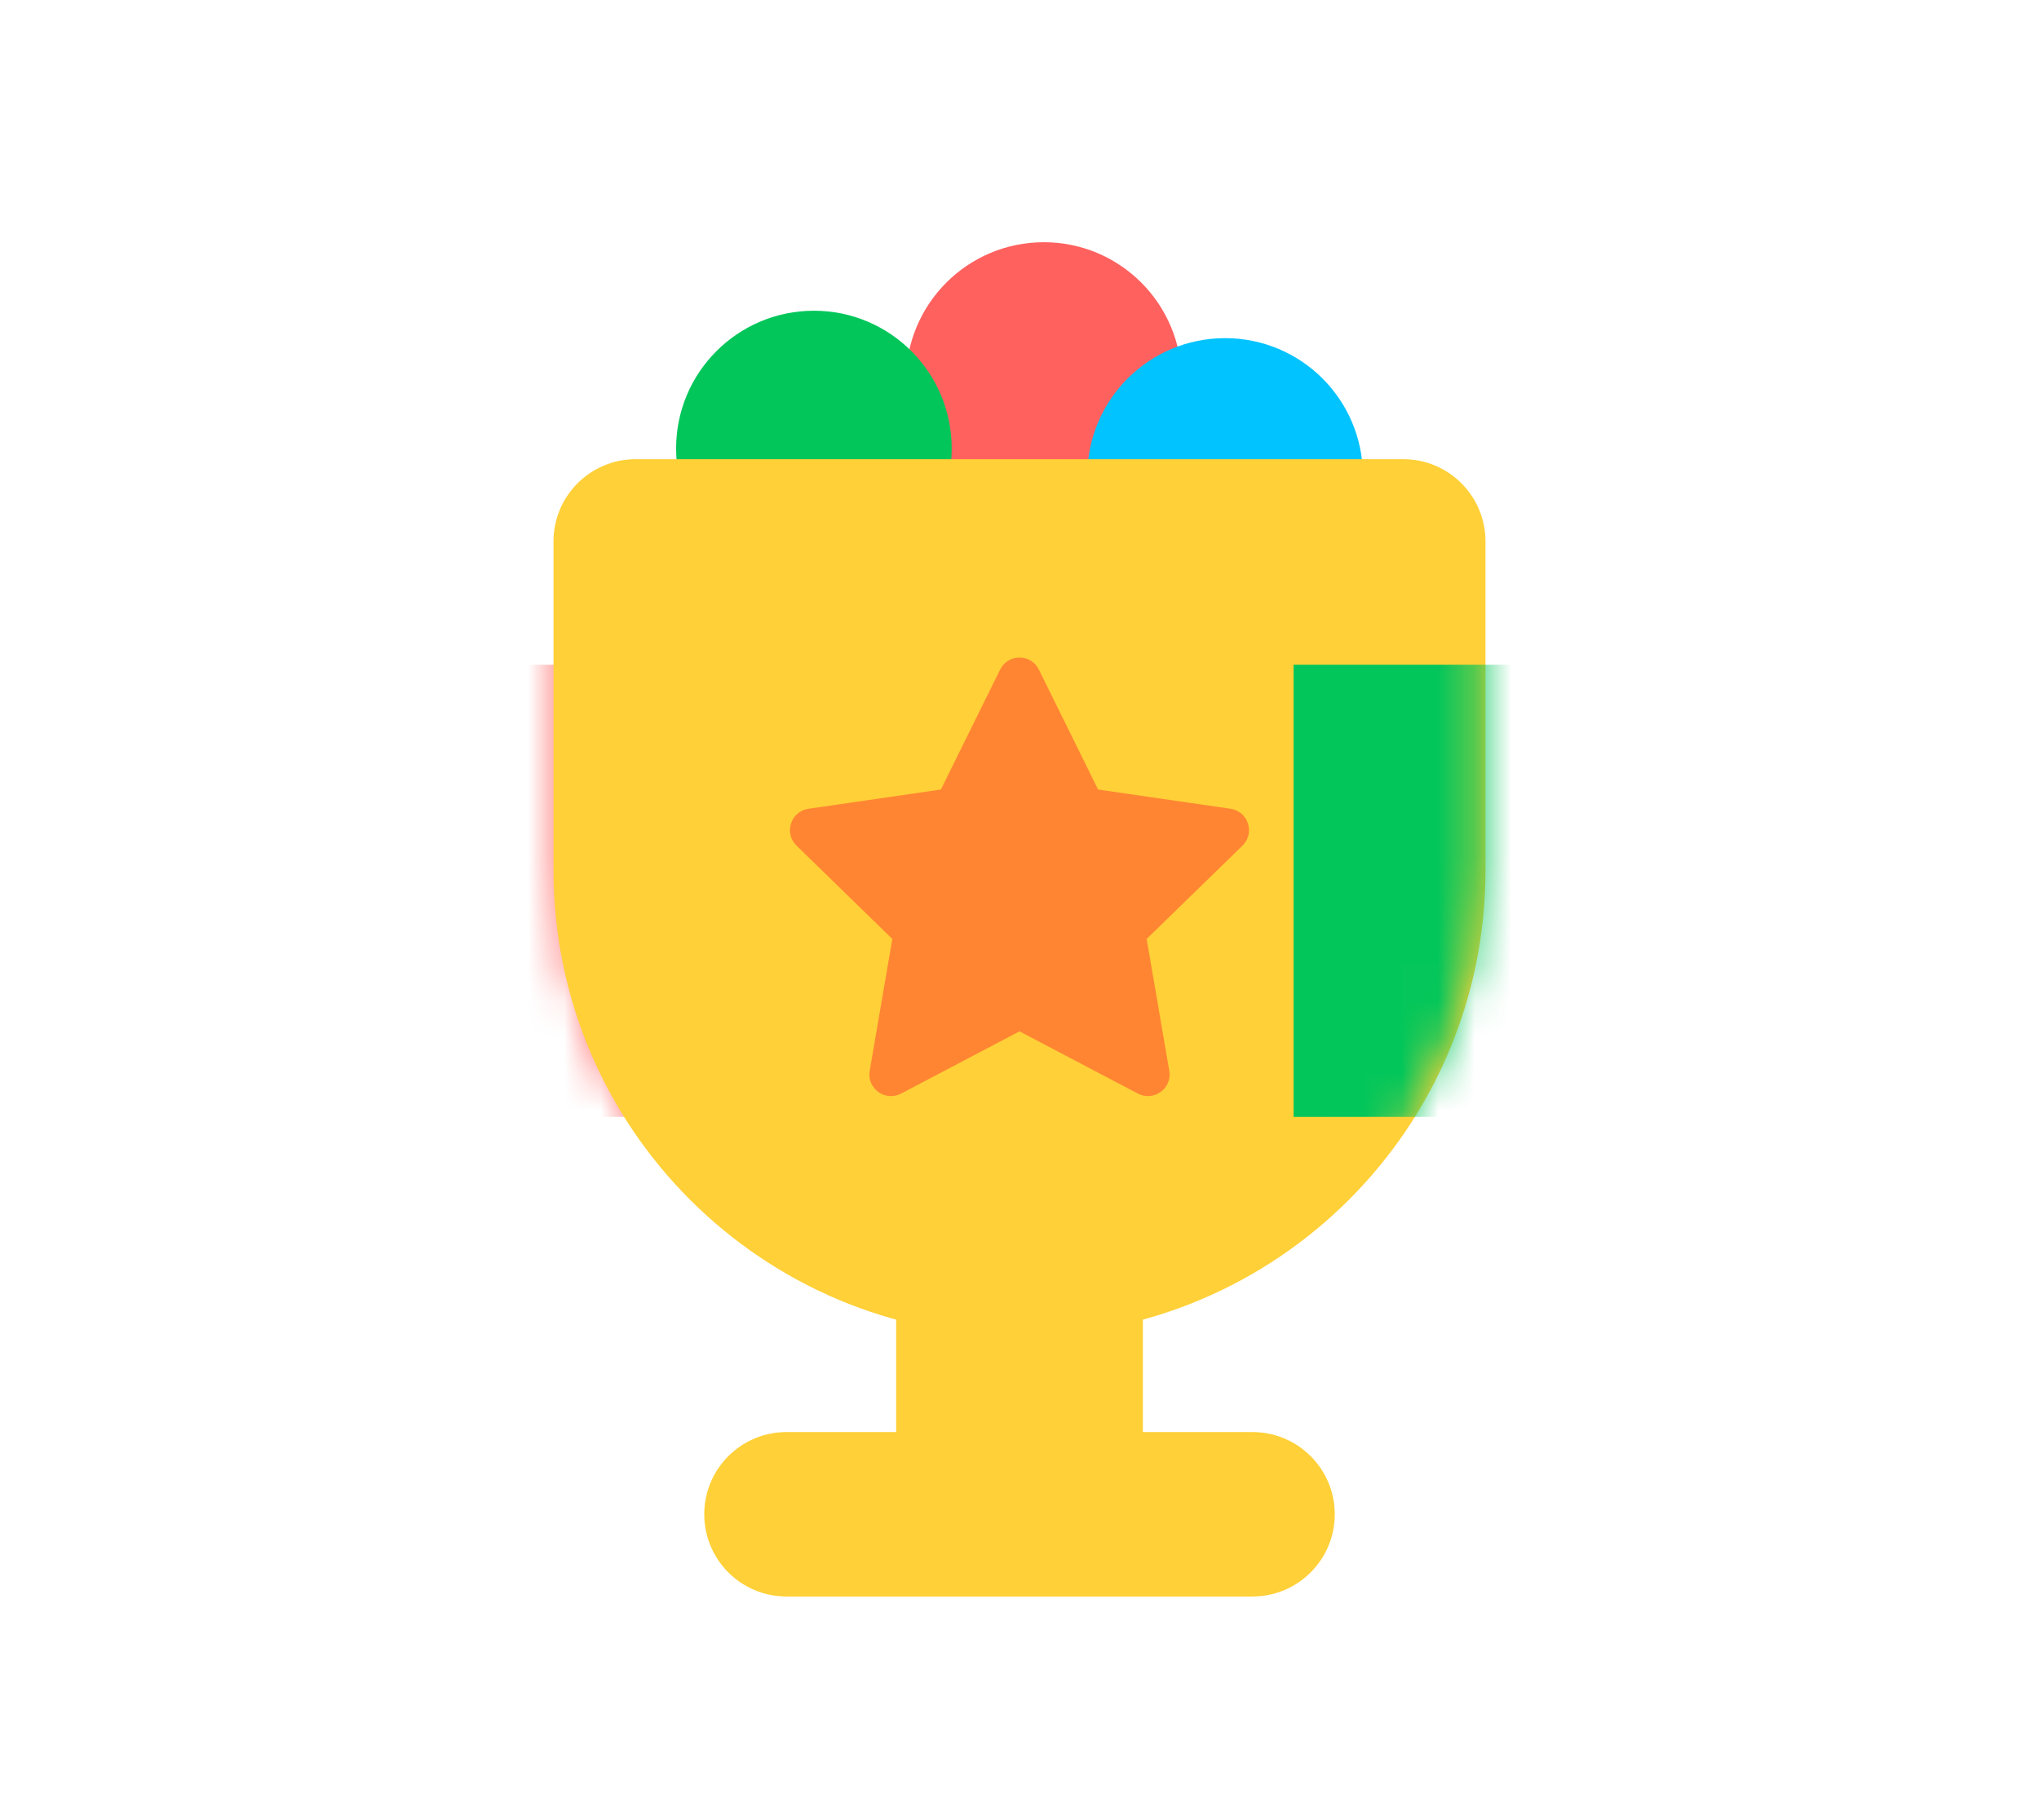 <svg width="56" height="50" viewBox="0 0 56 50" fill="none" xmlns="http://www.w3.org/2000/svg">
<mask id="mask0_190_3558" style="mask-type:luminance" maskUnits="userSpaceOnUse" x="1" y="-3" width="54" height="53">
<path d="M54.5 -3H1.5V50H54.5V-3Z" fill="white"/>
</mask>
<g mask="url(#mask0_190_3558)">
<path d="M22.697 19.393L25.753 17.884L26.243 14.512C26.308 14.06 26.864 13.88 27.182 14.207L29.561 16.648L32.92 16.071C33.37 15.994 33.712 16.466 33.5 16.87L31.914 19.887L33.5 22.903C33.712 23.307 33.37 23.779 32.92 23.702L29.561 23.126L27.182 25.566C26.864 25.893 26.308 25.713 26.243 25.261L25.753 21.889L22.697 20.38C22.288 20.178 22.288 19.595 22.697 19.393Z" fill="#FFD037"/>
<path d="M32.452 10.438C32.452 12.528 30.758 14.223 28.668 14.223C26.578 14.223 24.883 12.528 24.883 10.438C24.883 8.348 26.578 6.654 28.668 6.654C30.758 6.654 32.452 8.348 32.452 10.438Z" fill="#FF615F"/>
<path d="M33.711 19.355L30.42 17.73L29.892 14.099C29.822 13.612 29.224 13.418 28.881 13.77L26.319 16.398L22.702 15.778C22.218 15.695 21.848 16.203 22.077 16.638L23.785 19.886L22.077 23.135C21.848 23.57 22.218 24.078 22.702 23.995L26.319 23.375L28.881 26.003C29.224 26.355 29.822 26.161 29.892 25.674L30.42 22.042L33.711 20.418C34.152 20.201 34.152 19.572 33.711 19.355Z" fill="#FFD037"/>
<path d="M37.431 13.073C37.431 15.163 35.736 16.858 33.646 16.858C31.556 16.858 29.862 15.163 29.862 13.073C29.862 10.983 31.556 9.289 33.646 9.289C35.736 9.289 37.431 10.983 37.431 13.073Z" fill="#00C3FF"/>
<path d="M26.138 12.32C26.138 14.41 24.444 16.105 22.354 16.105C20.264 16.105 18.569 14.41 18.569 12.32C18.569 10.23 20.264 8.536 22.354 8.536C24.444 8.536 26.138 10.23 26.138 12.32Z" fill="#03C65A"/>
<mask id="mask1_190_3558" style="mask-type:alpha" maskUnits="userSpaceOnUse" x="15" y="12" width="26" height="25">
<path d="M28 36.584C21.002 36.584 15.33 30.912 15.33 23.914V14.97C15.33 13.736 16.331 12.734 17.566 12.734H38.434C39.669 12.734 40.67 13.736 40.67 14.97V23.914C40.67 30.912 34.998 36.584 28 36.584Z" fill="#FFD037"/>
</mask>
<g mask="url(#mask1_190_3558)">
<path d="M20.472 30.682H16.707C12.965 30.682 9.932 27.648 9.932 23.906V20.519C9.932 19.271 10.943 18.26 12.19 18.26H20.472V30.682Z" fill="#FF615F"/>
</g>
<path d="M34.399 43.857H21.601C20.354 43.857 19.342 42.846 19.342 41.598C19.342 40.351 20.354 39.34 21.601 39.34H34.399C35.646 39.34 36.658 40.351 36.658 41.598C36.658 42.846 35.646 43.857 34.399 43.857Z" fill="#FFD037"/>
<path d="M31.388 43.278H24.612V32.913H31.388V43.278Z" fill="#FFD037"/>
<path d="M28 36.705C20.932 36.705 15.202 30.975 15.202 23.906V14.872C15.202 13.625 16.213 12.614 17.46 12.614H38.54C39.787 12.614 40.798 13.625 40.798 14.872V23.906C40.798 30.975 35.068 36.705 28 36.705Z" fill="#FFD037"/>
<mask id="mask2_190_3558" style="mask-type:alpha" maskUnits="userSpaceOnUse" x="15" y="12" width="26" height="25">
<path d="M28 36.705C20.932 36.705 15.202 30.975 15.202 23.906V14.872C15.202 13.625 16.213 12.614 17.46 12.614H38.54C39.787 12.614 40.798 13.625 40.798 14.872V23.906C40.798 30.975 35.068 36.705 28 36.705Z" fill="#FFD037"/>
</mask>
<g mask="url(#mask2_190_3558)">
<path d="M28.532 18.394L30.158 21.689L33.795 22.217C34.281 22.288 34.476 22.886 34.124 23.23L31.492 25.794L32.114 29.416C32.197 29.901 31.688 30.271 31.252 30.042L28 28.332L24.747 30.042C24.312 30.271 23.803 29.901 23.886 29.416L24.507 25.794L21.876 23.23C21.524 22.886 21.718 22.288 22.205 22.217L25.841 21.689L27.468 18.394C27.685 17.953 28.314 17.953 28.532 18.394Z" fill="#FF8533"/>
</g>
<mask id="mask3_190_3558" style="mask-type:alpha" maskUnits="userSpaceOnUse" x="15" y="12" width="26" height="25">
<path d="M28 36.584C21.002 36.584 15.33 30.912 15.33 23.914V14.97C15.33 13.736 16.331 12.734 17.566 12.734H38.434C39.669 12.734 40.67 13.736 40.67 14.97V23.914C40.67 30.912 34.998 36.584 28 36.584Z" fill="#FFD037"/>
</mask>
<g mask="url(#mask3_190_3558)">
<path d="M35.528 30.682H39.292C43.035 30.682 46.068 27.648 46.068 23.906V20.519C46.068 19.271 45.057 18.26 43.81 18.26H35.528V30.682Z" fill="#03C65A"/>
</g>
</g>
</svg>
